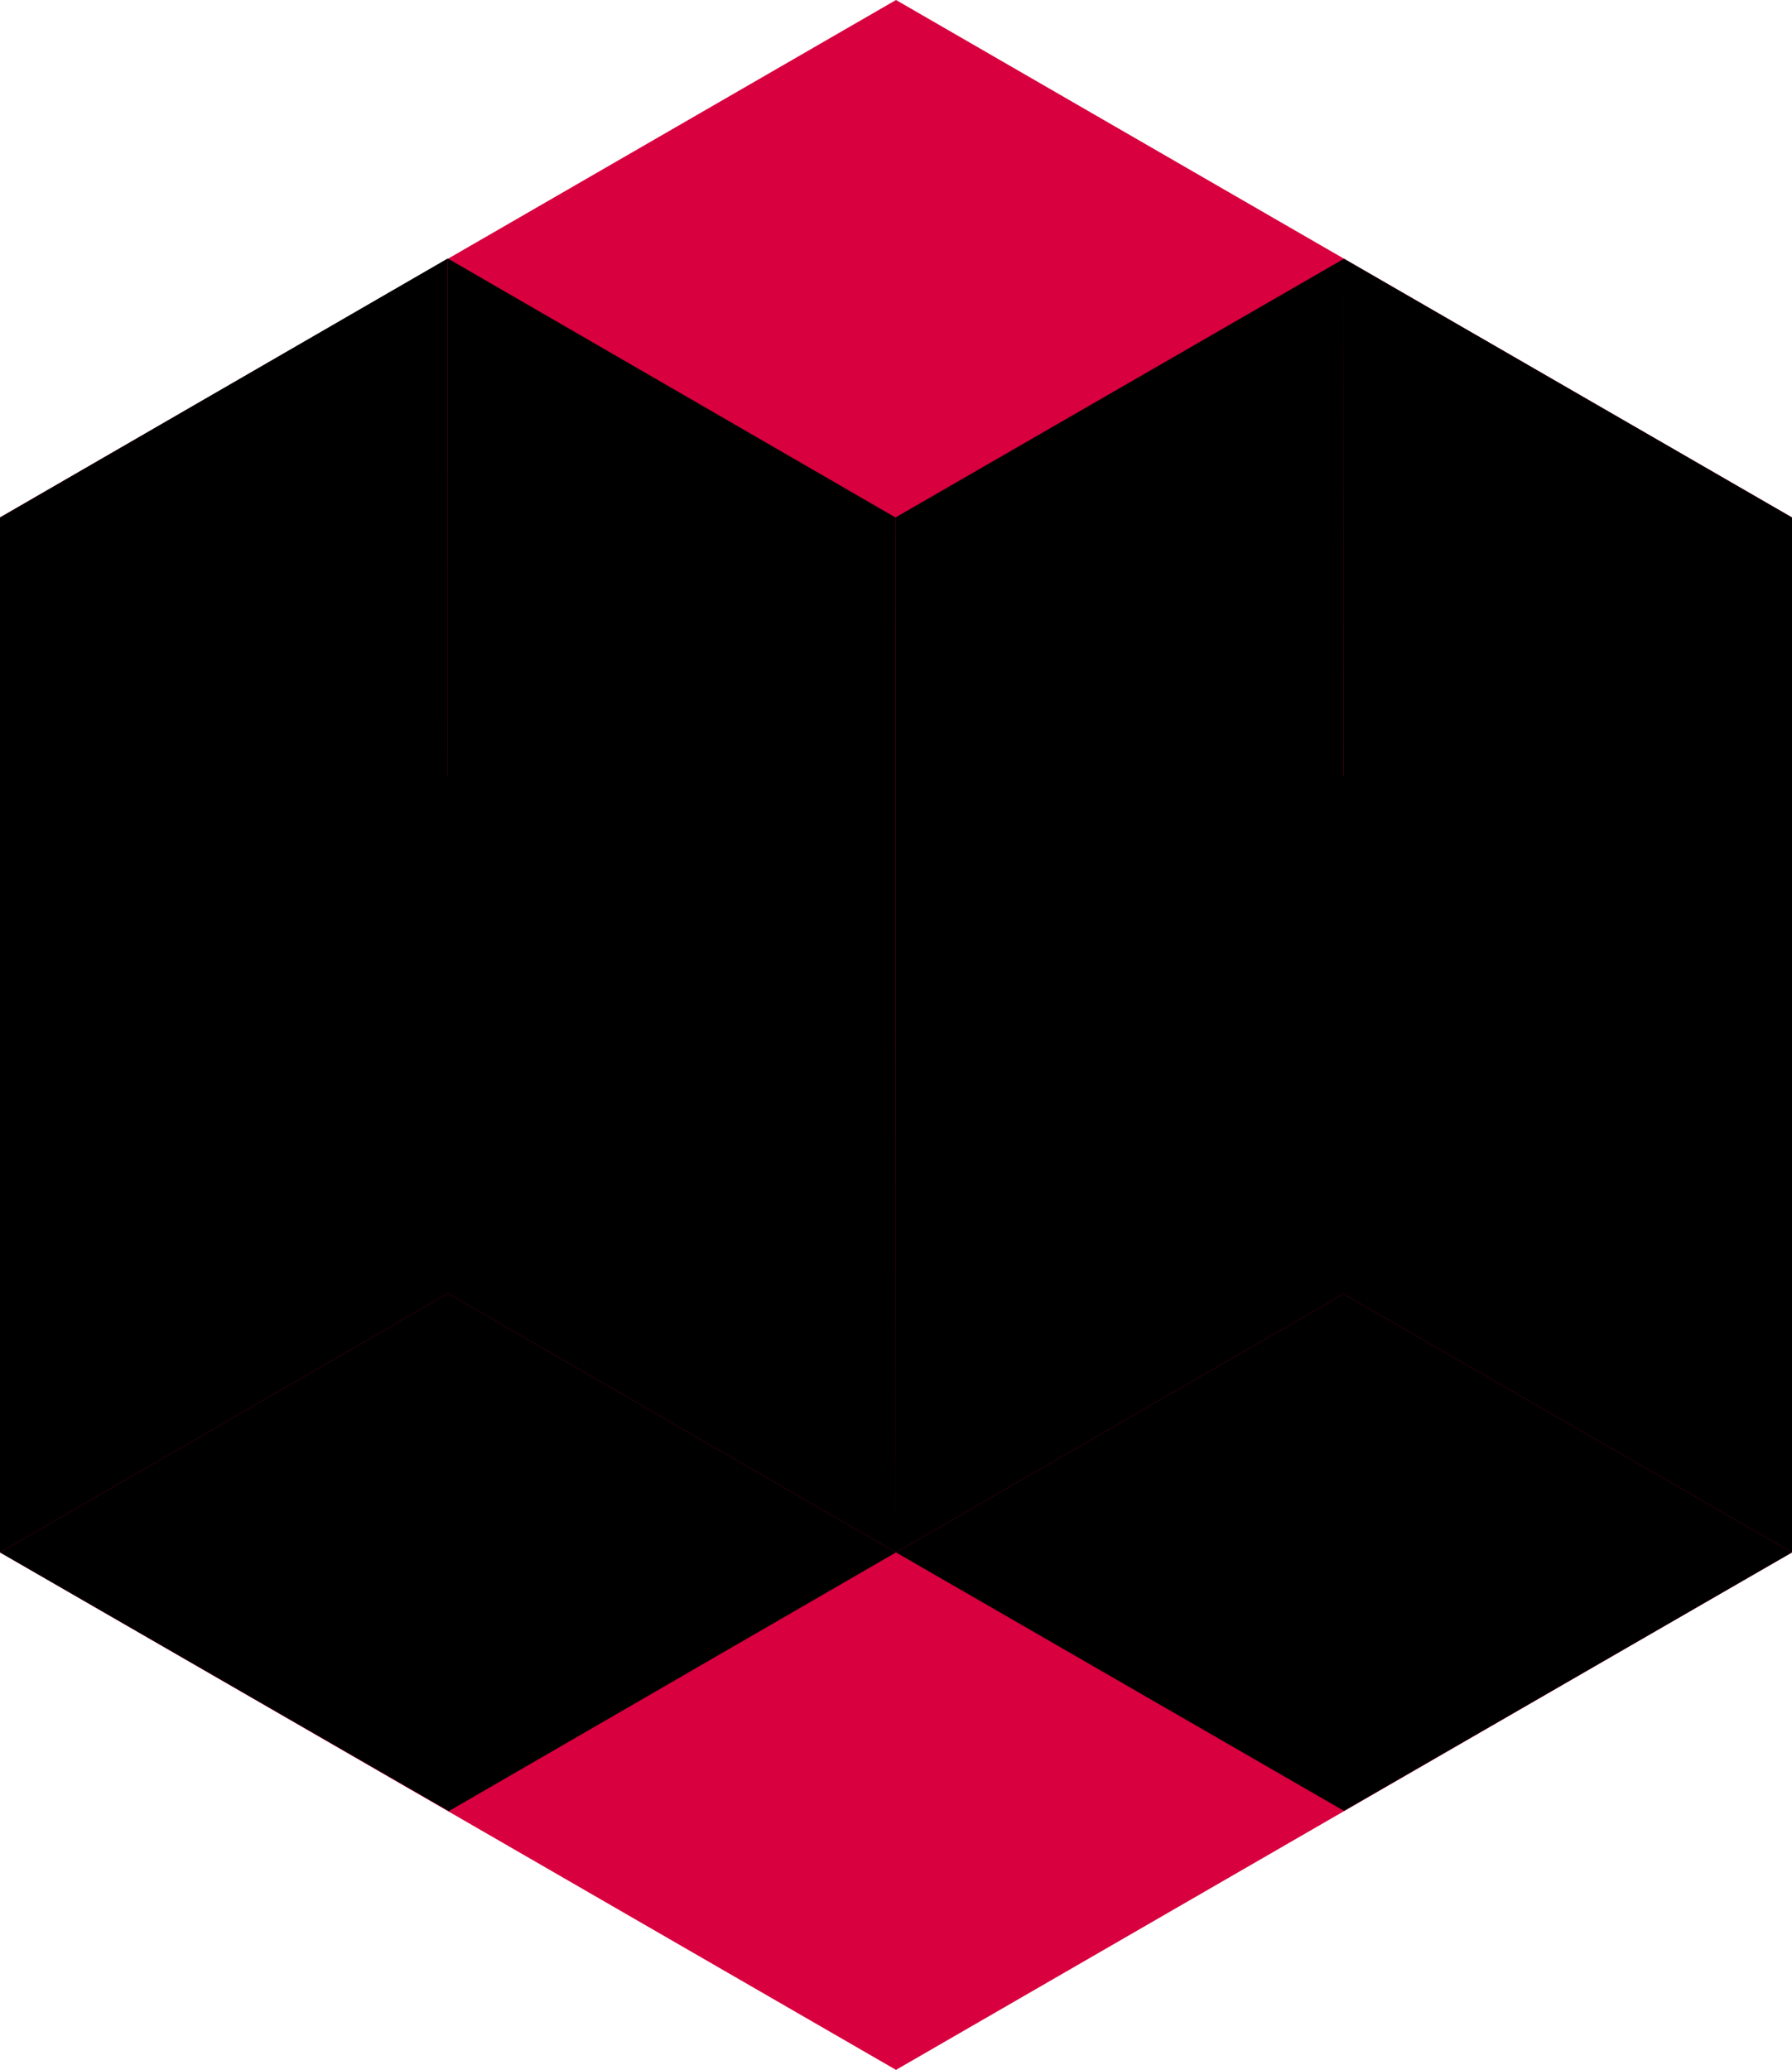 <svg xmlns="http://www.w3.org/2000/svg" viewBox="0 0 69.28 80">
	<defs>
		<style>
			.cls-1{fill:#d8003e;}.cls-2{fill:#b500c4;}.cls-3{fill:#310733;}.cls-4{fill:#e82f11;}
		</style>
	</defs>
	<g id="delete_this" data-name="delete this">
		<polygon class="cls-1" points="34.64 0 69.28 20 69.28 60 34.64 80 0 60 0 20 34.64 0" />
		<line class="cls-1" x1="69.28" y1="20" y2="60" />
		<line class="cls-1" y1="20" x2="69.28" y2="60" />
	</g>
	<g id="_2c" data-name="2c">
		<polygon class="hD" points="51.94 50.01 69.28 60 51.96 69.99 34.64 60 51.94 50.01" />
		<polygon class="hD" points="17.32 49.99 34.64 60 17.35 70 0 60 17.32 49.99" />
		<polygon class="hB" points="51.96 10 34.62 20 34.64 60 51.94 50.01 51.96 10" />
		<polygon class="hC" points="69.28 20 51.96 10 51.94 50.01 69.28 60 69.28 20" />
		<polygon class="hB" points="17.31 9.99 0 20 0 60 17.32 49.99 17.31 9.99" />
		<polygon class="hC" points="34.62 20 17.31 9.99 17.32 49.99 34.64 60 34.62 20" />
		<polygon class="hD" points="51.95 30 34.61 40 51.95 50 69.27 40 51.95 30" />
		<polygon class="hD" points="17.31 30 0 40 17.32 50 34.62 40 17.31 30" />
	</g>
</svg>
